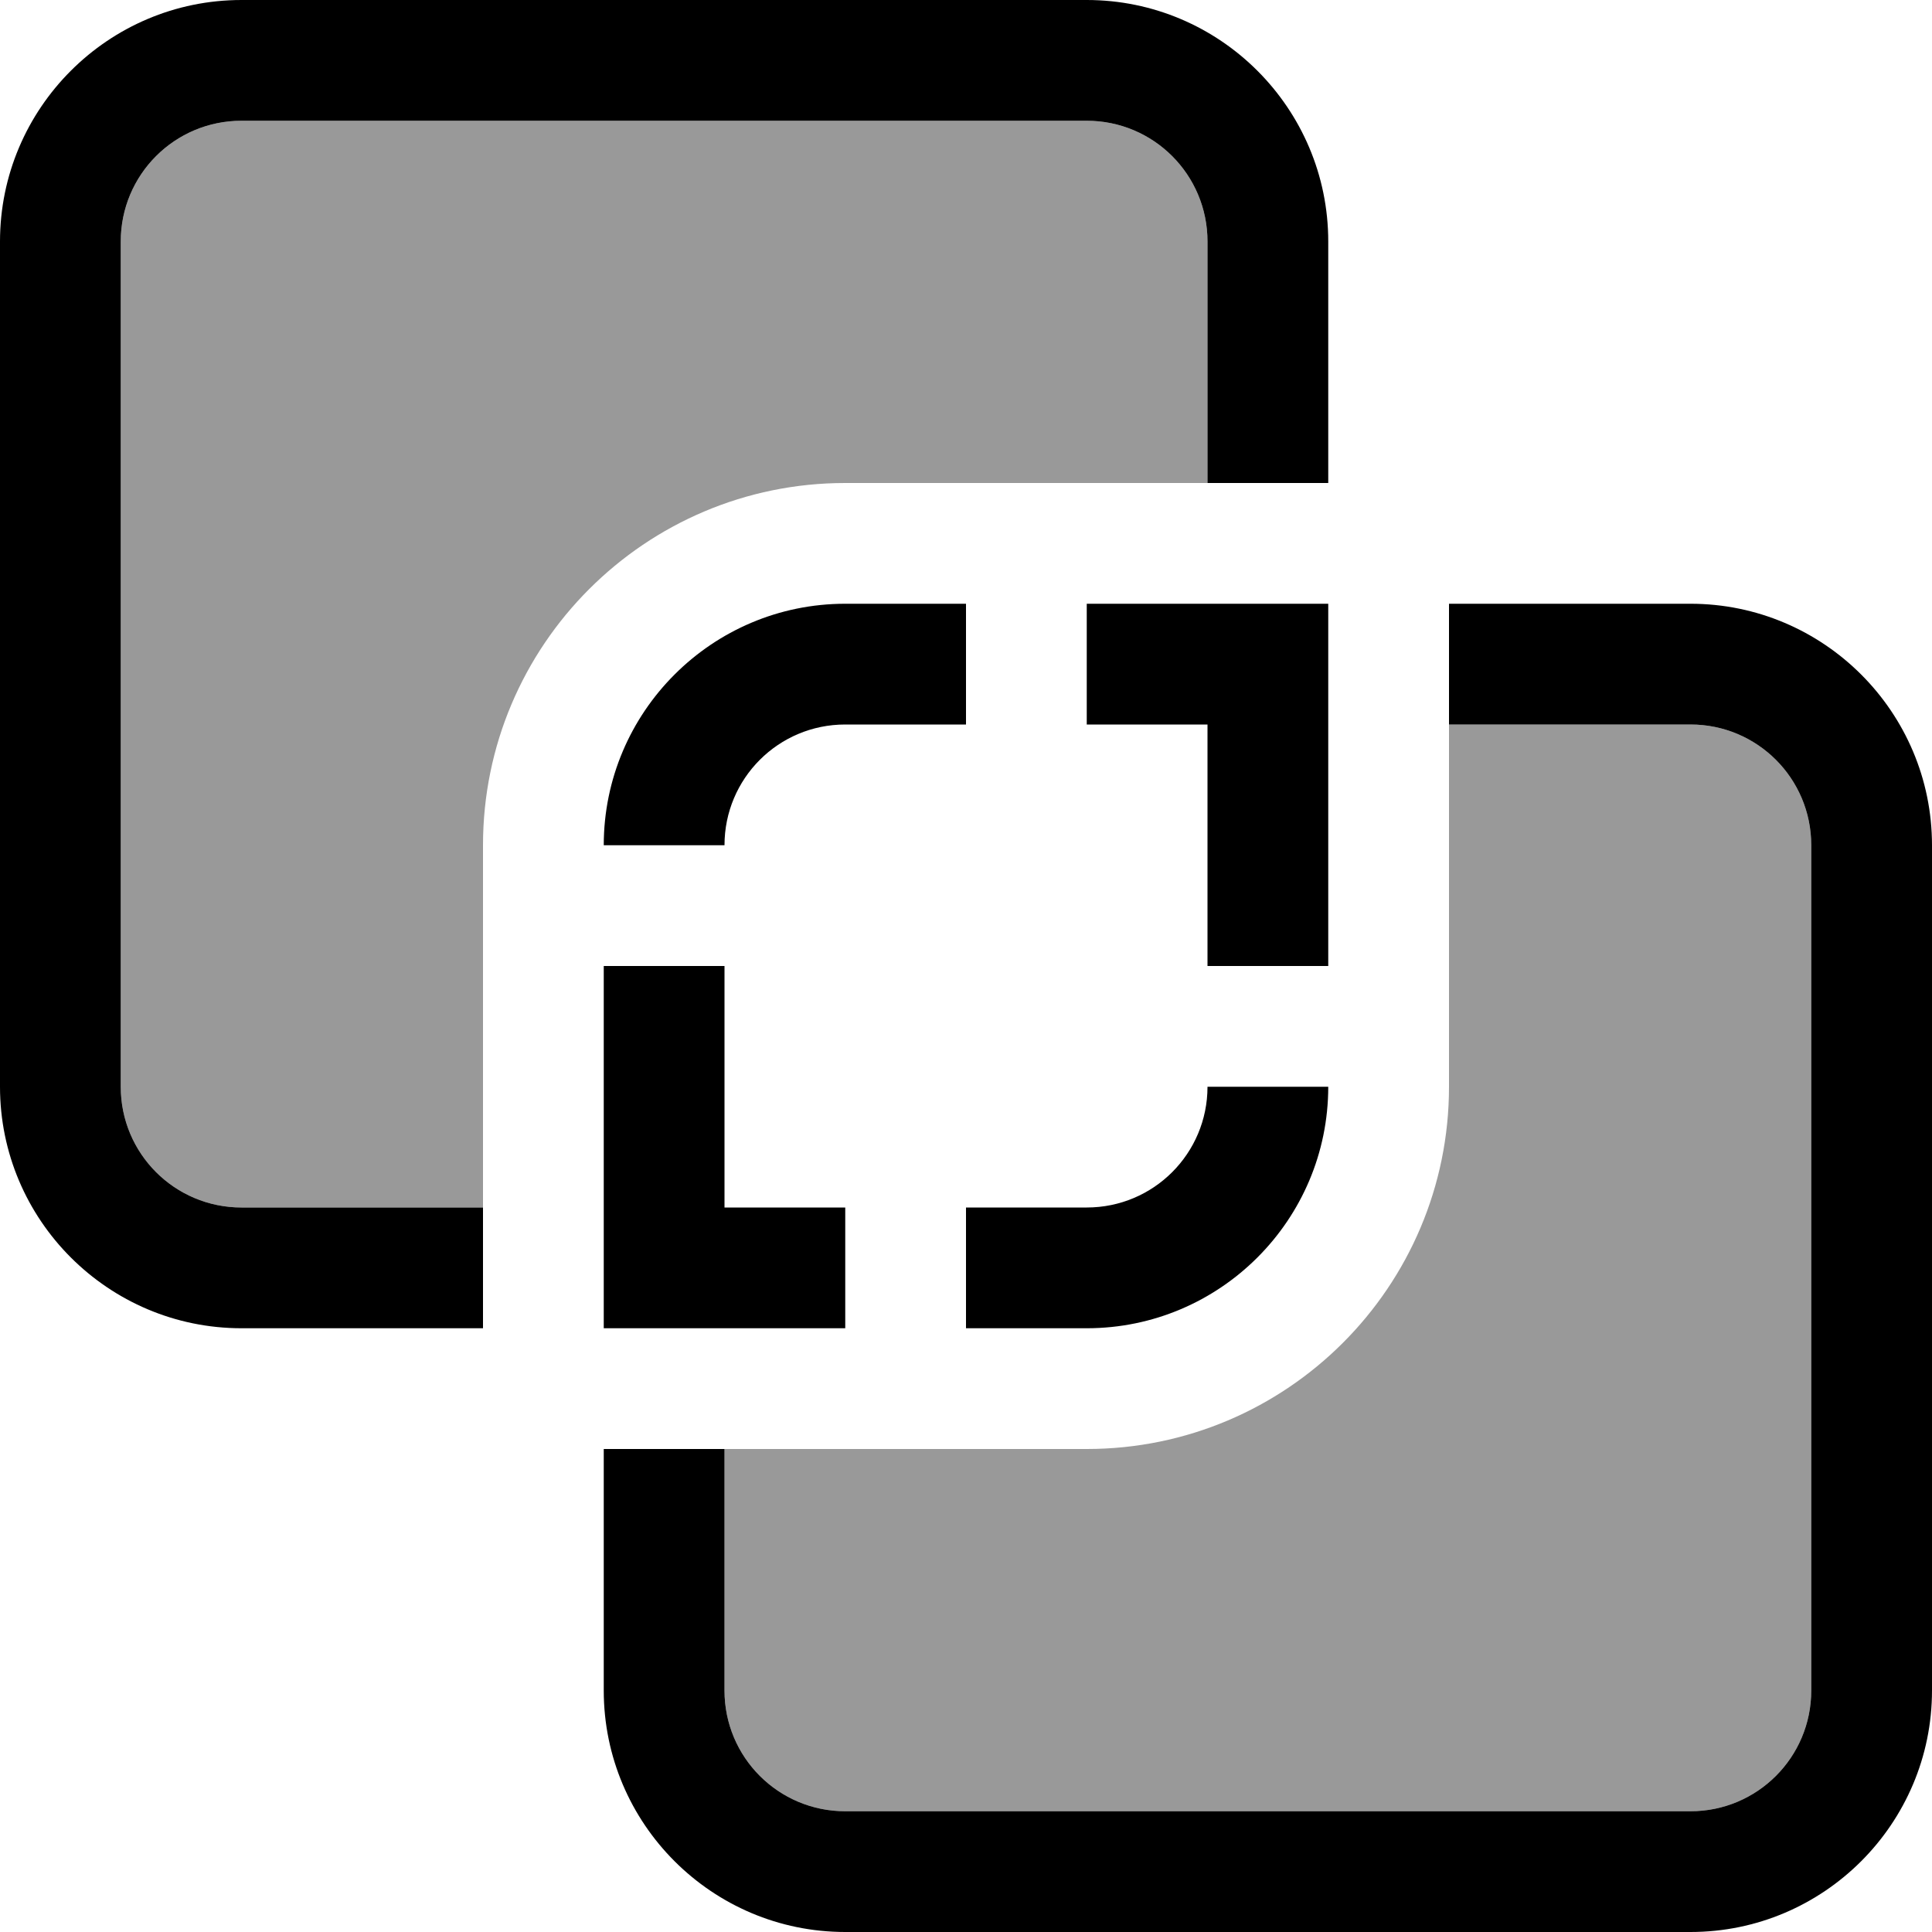 <svg xmlns="http://www.w3.org/2000/svg" viewBox="0 0 512 512"><!--! Font Awesome Pro 6.7.2 by @fontawesome - https://fontawesome.com License - https://fontawesome.com/license (Commercial License) Copyright 2024 Fonticons, Inc. --><defs><style>.fa-secondary{opacity:.4}</style></defs><path class="fa-secondary" d="M32 64c0-17.7 14.3-32 32-32l224 0c17.7 0 32 14.3 32 32l0 64-96 0c-53 0-96 43-96 96l0 96-64 0c-17.7 0-32-14.3-32-32L32 64zM192 384l96 0c53 0 96-43 96-96l0-96 64 0c17.7 0 32 14.3 32 32l0 224c0 17.7-14.3 32-32 32l-224 0c-17.7 0-32-14.3-32-32l0-64z"/><path class="fa-primary" d="M64 32l224 0c17.7 0 32 14.3 32 32l0 64 32 0 0-64c0-35.3-28.7-64-64-64L64 0C28.7 0 0 28.7 0 64L0 288c0 35.3 28.7 64 64 64l64 0 0-32-64 0c-17.7 0-32-14.3-32-32L32 64c0-17.7 14.3-32 32-32zm96 352l0 64c0 35.3 28.7 64 64 64l224 0c35.3 0 64-28.7 64-64l0-224c0-35.3-28.7-64-64-64l-64 0 0 32 64 0c17.7 0 32 14.3 32 32l0 224c0 17.7-14.3 32-32 32l-224 0c-17.7 0-32-14.3-32-32l0-64-32 0zm128-32c35.3 0 64-28.7 64-64l-32 0c0 17.7-14.3 32-32 32l-32 0 0 32 32 0zm64-160l0-32-32 0-32 0 0 32 32 0 0 64 32 0 0-64zM224 352l0-32-32 0 0-64-32 0 0 64 0 32 32 0 32 0zM160 224l32 0c0-17.7 14.3-32 32-32l32 0 0-32-32 0c-35.3 0-64 28.7-64 64z"/></svg>